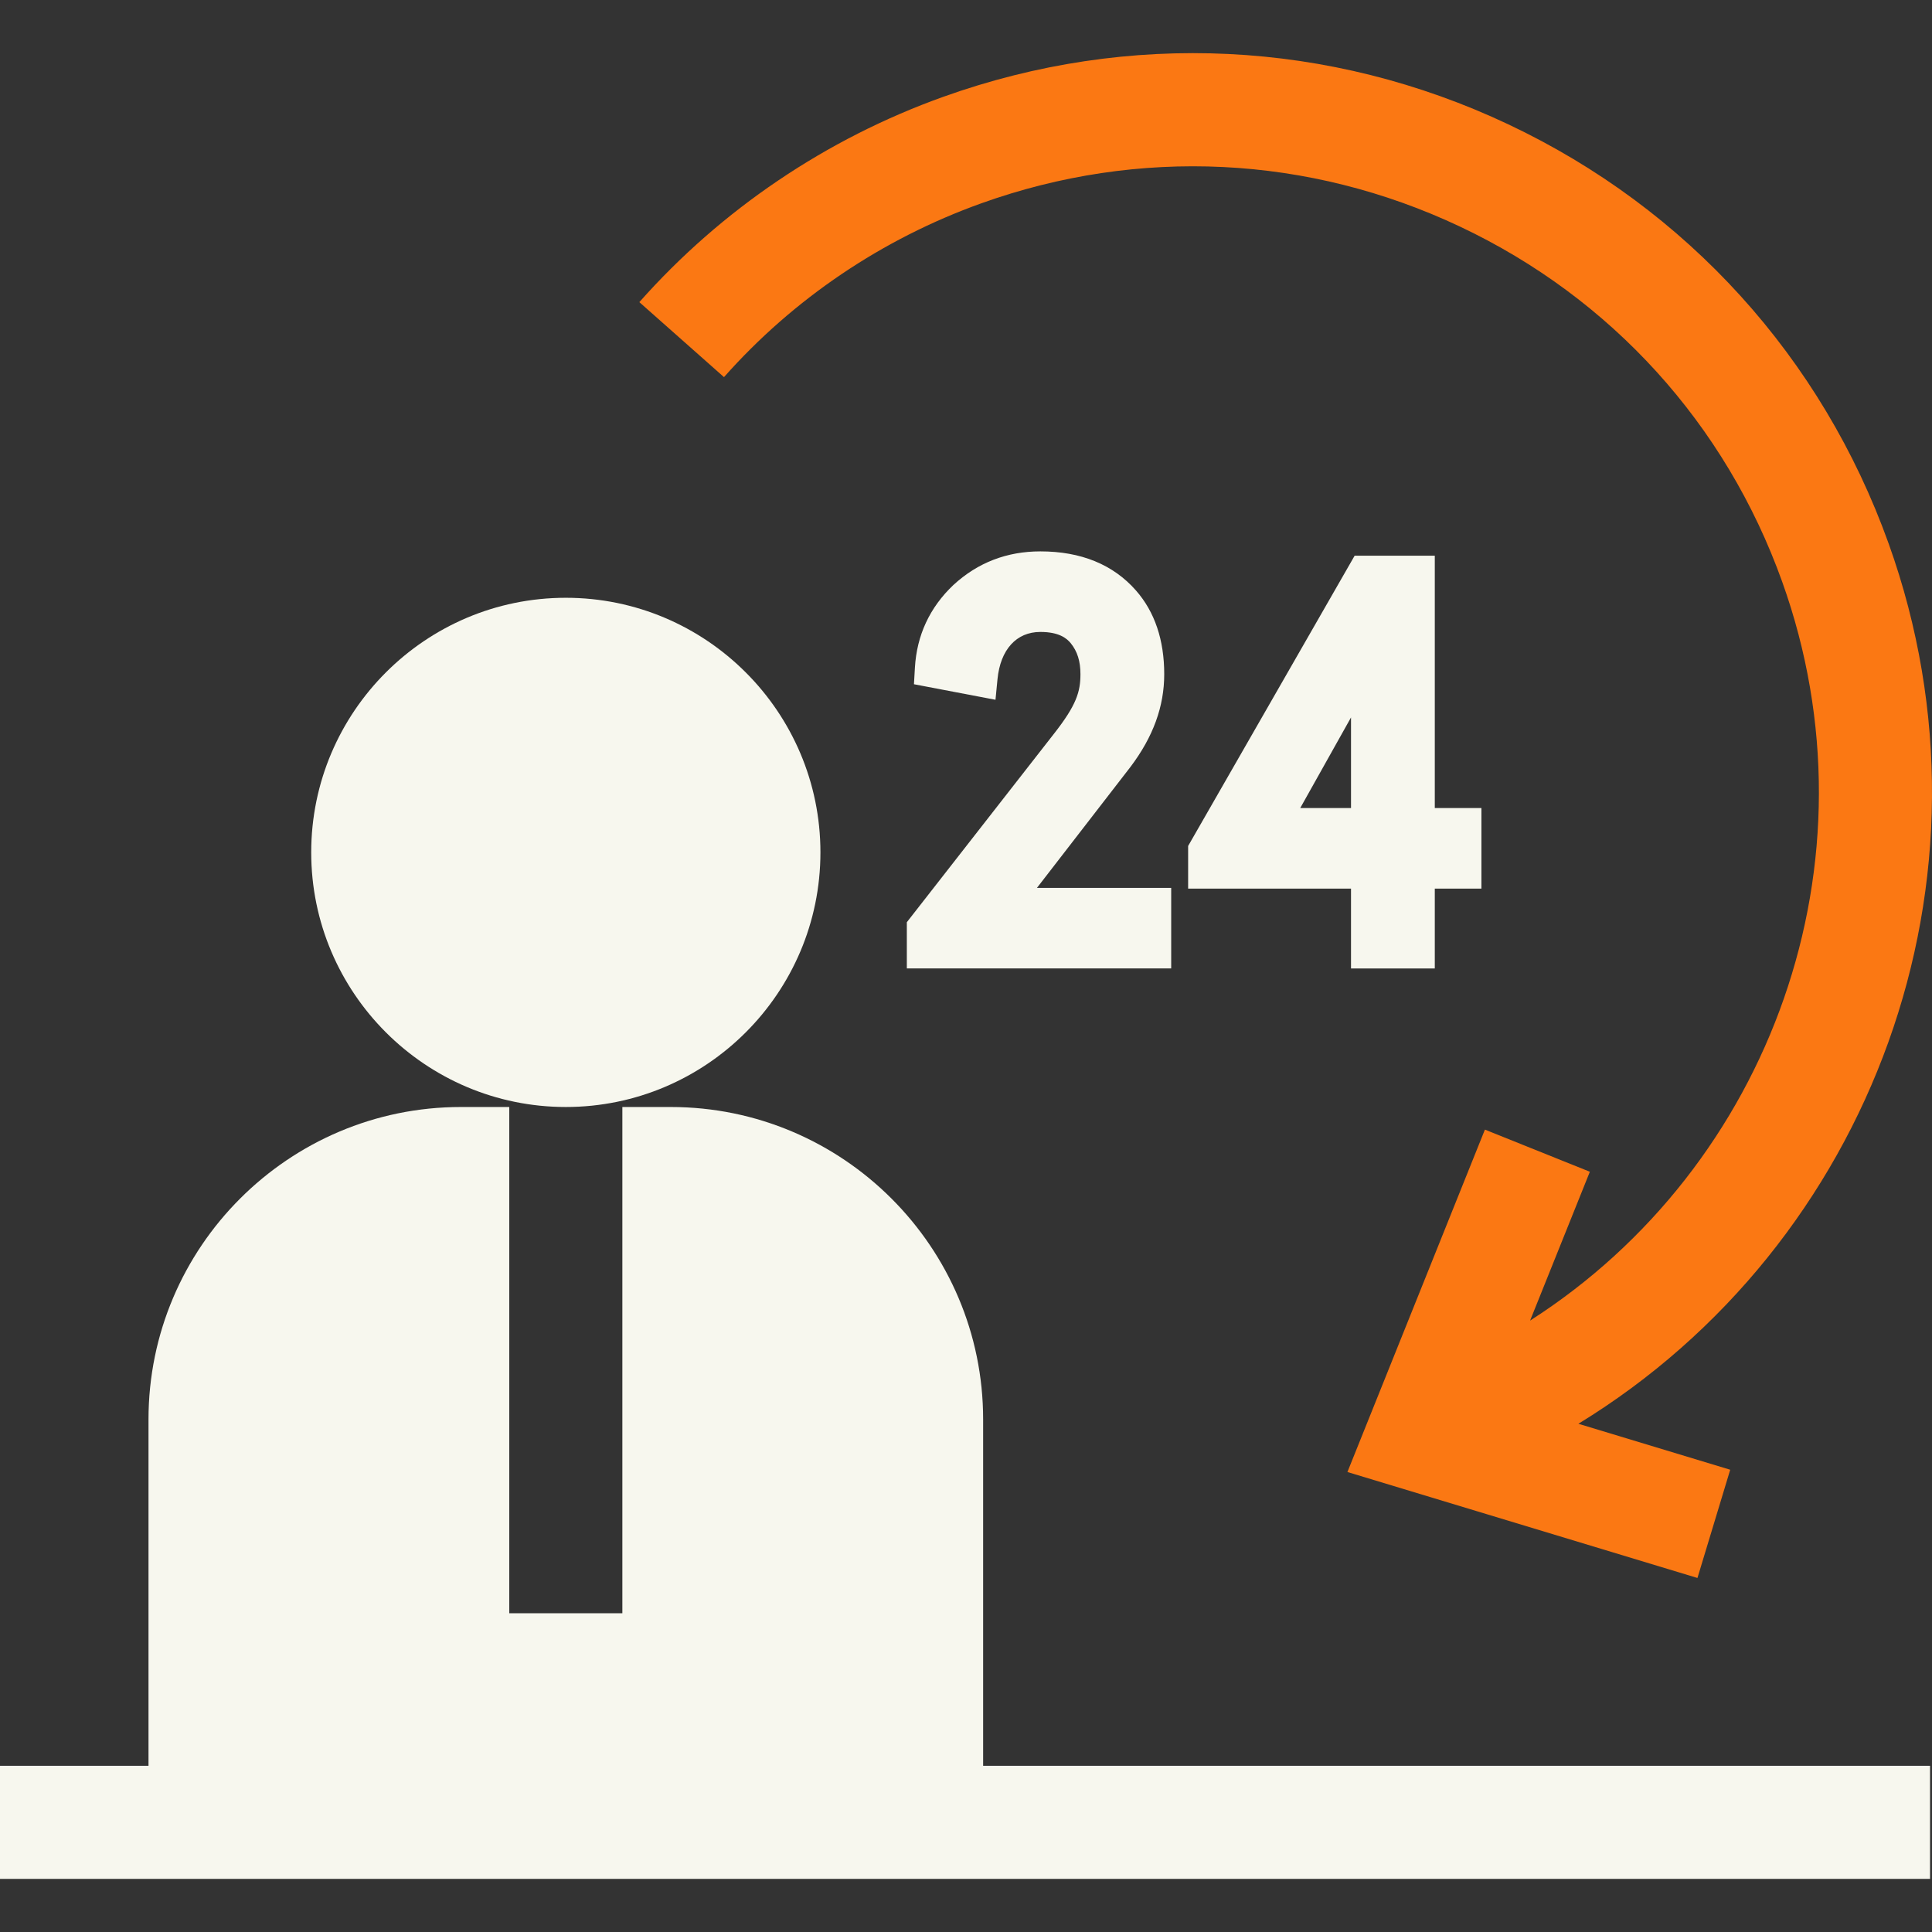 <svg id="Layer_1" enable-background="new 0 0 512.52 512.52" height="512" viewBox="0 0 512.52 512.52" width="512" xmlns="http://www.w3.org/2000/svg"><rect x="0" y="0" width="512.52" height="512.52" fill="#333333" stroke="none"/><g><path d="m150.1 158.58c-37.243 0-67.542 30.299-67.542 67.542s30.299 67.542 67.542 67.542 67.543-30.299 67.543-67.542-30.3-67.542-67.543-67.542z" fill="#F7F7EE"/><path d="m260.805 468.424v-91.893c0-45.691-37.173-82.864-82.864-82.864h-12.841v134.298h-30v-134.298h-12.841c-45.691 0-82.864 37.172-82.864 82.864v91.893h-39.395v30h512v-30z" fill="#F7F7EE"/><path d="m501.011 144.181c-17.675-49.323-53.498-88.811-100.872-111.189s-100.629-24.97-149.95-7.295c-31.008 11.111-58.874 29.941-80.586 54.454l22.457 19.892c18.377-20.748 41.977-36.69 68.249-46.104 41.777-14.97 86.887-12.776 127.016 6.18 40.129 18.957 70.474 52.405 85.444 94.184 26.607 74.252-3.067 155.218-66.869 196.024l15.855-39.484-27.84-11.179-36.474 90.832 92.857 28.108 8.691-28.713-40.278-12.192c77.633-47.456 114.173-144.568 82.3-233.518z" fill="#FB7813"/><g><g><path d="m299.876 203.465c6.036-7.994 8.97-16.046 8.97-24.618 0-9.072-2.522-16.543-7.497-22.205-6.043-6.882-14.577-10.372-25.364-10.372-8.882 0-16.621 2.979-23.051 8.901-6.289 5.949-9.73 13.339-10.228 21.965l-.252 4.378 21.631 4.121.53-5.453c.764-7.853 5.014-12.541 11.369-12.541 5.014 0 7.017 1.722 8.055 2.979 1.762 2.176 2.582 4.79 2.582 8.226 0 4.65-1.053 8.202-7.044 15.828l-39.011 49.97v12.264h70.128v-21.371h-35.612z" fill="#F7F7EE"/></g><g><path d="m380.621 214.359v-66.951h-21.258l-44.178 77.015v11.307h43.211v21.18h22.225v-21.18h12.367v-21.371zm-35.696 0 13.472-24.039v24.039z" fill="#F7F7EE"/></g></g></g></svg>